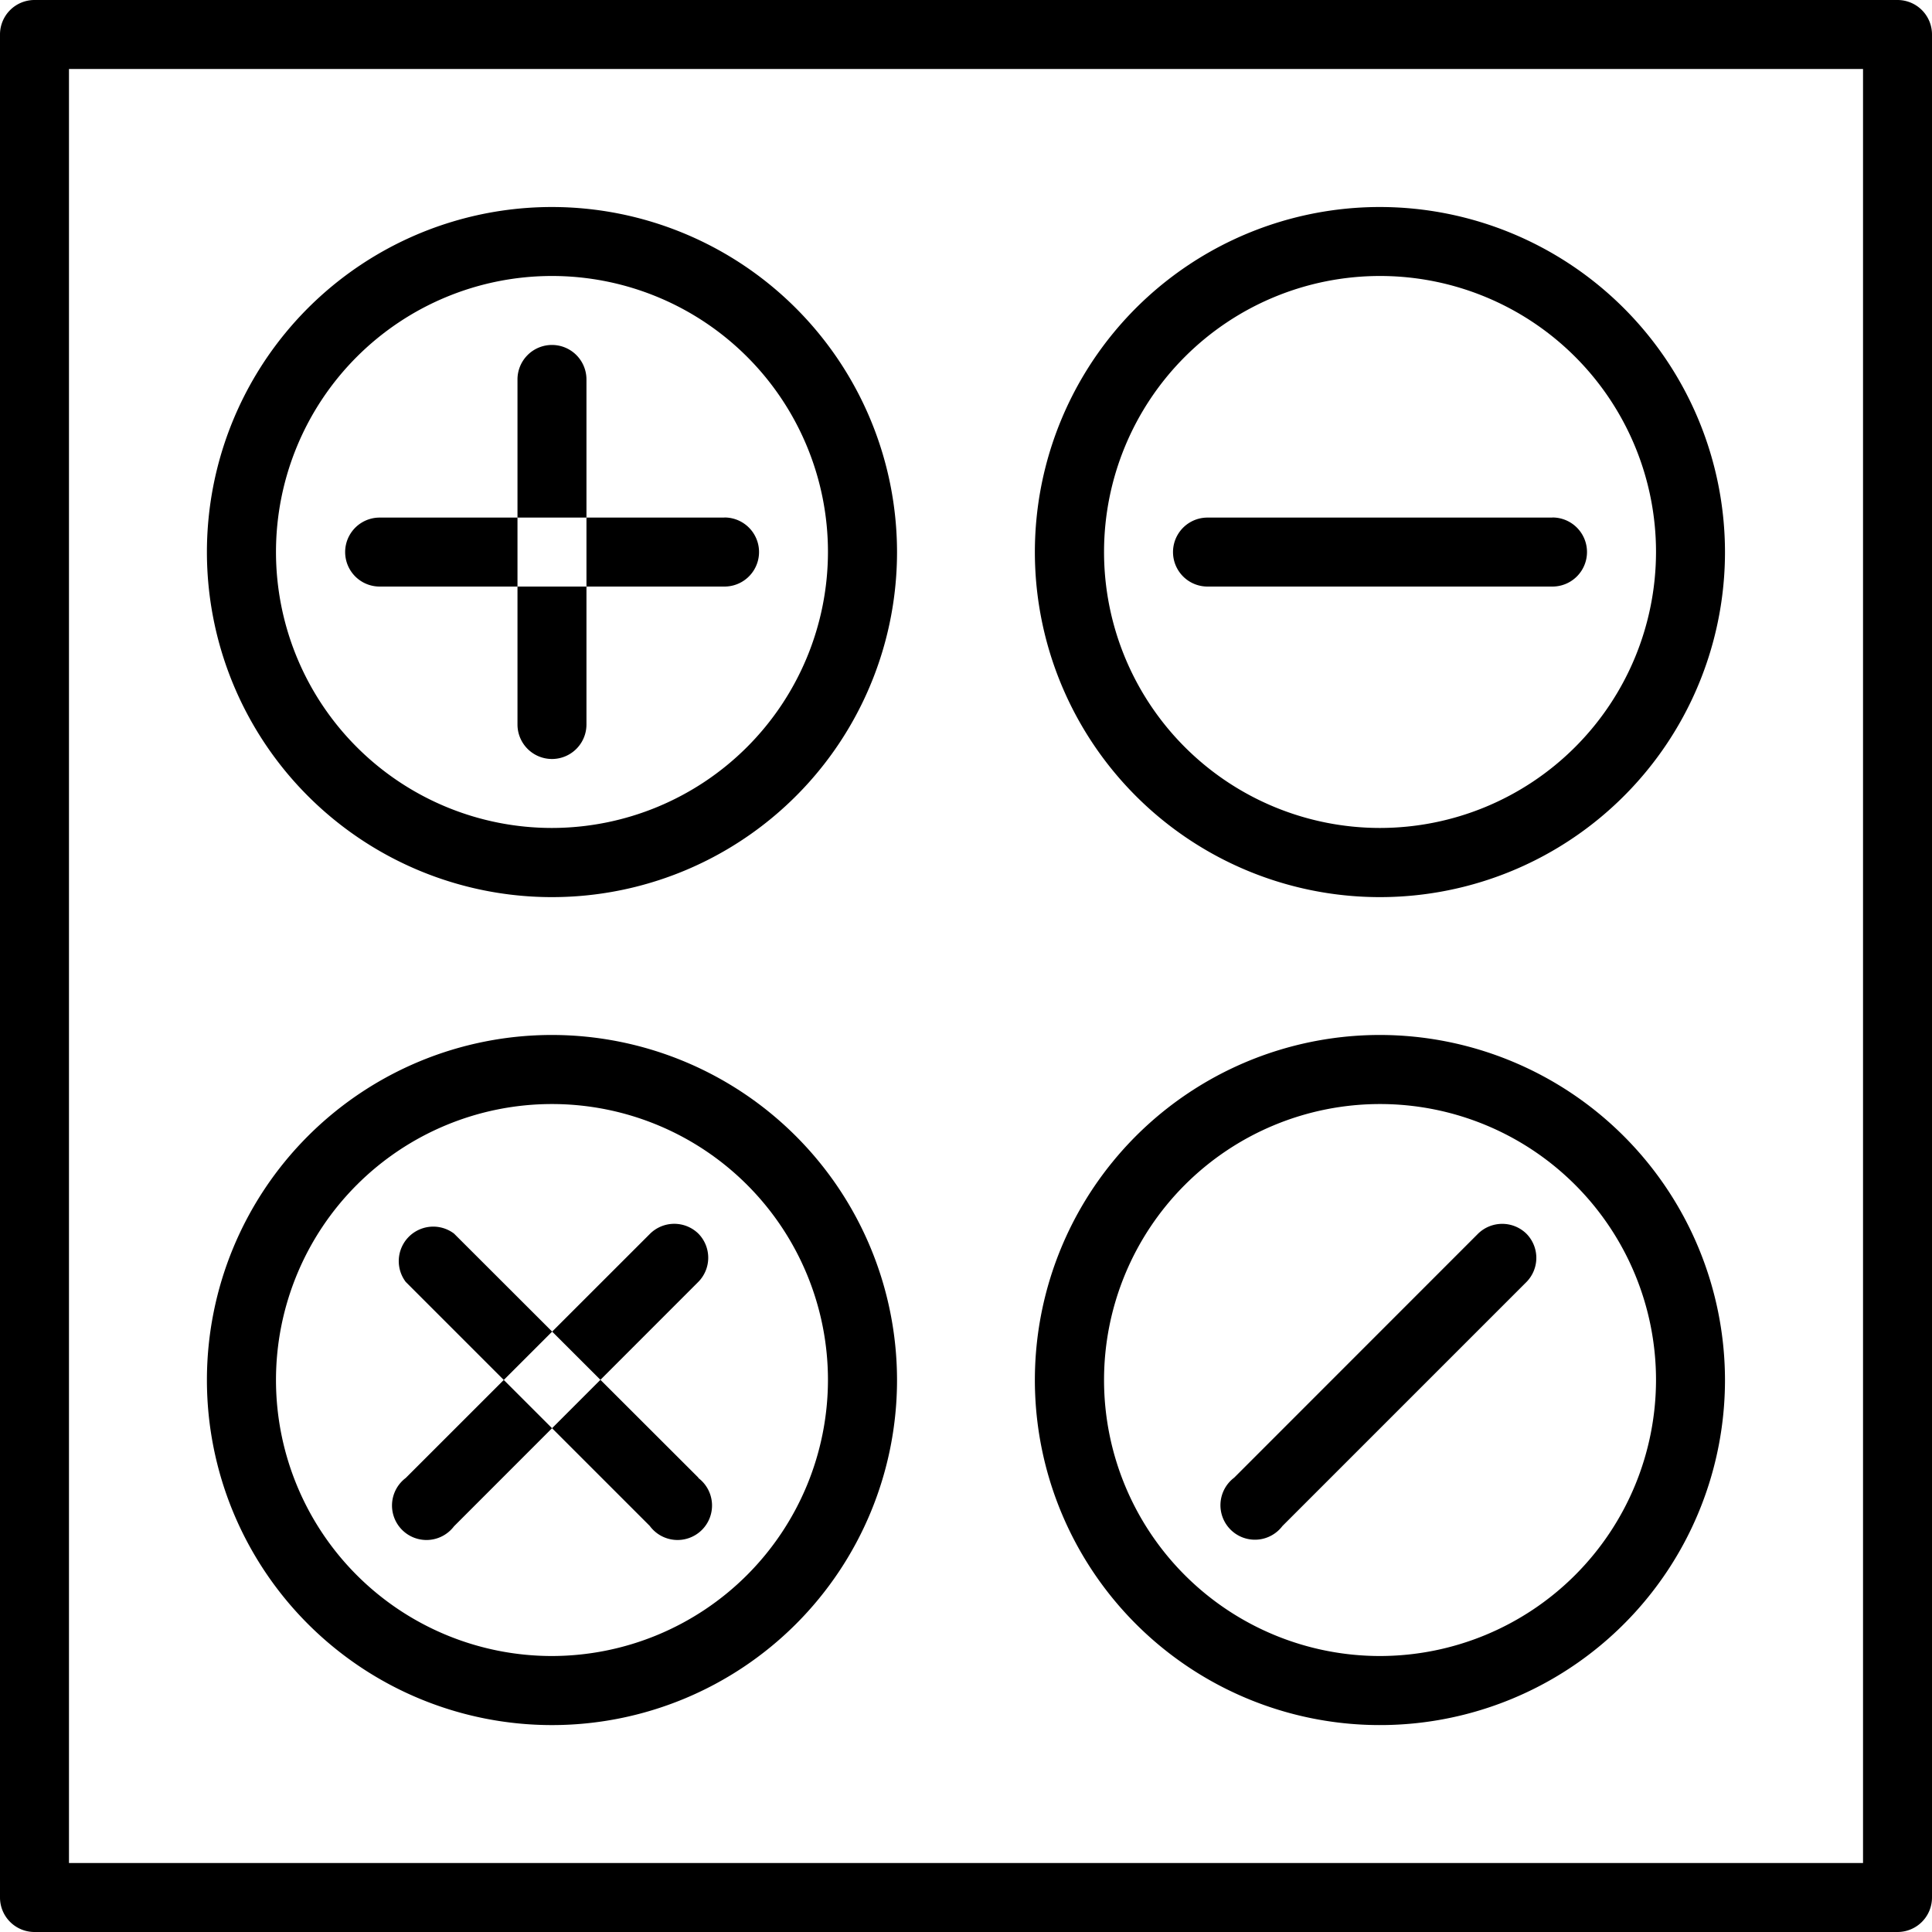 <svg xmlns="http://www.w3.org/2000/svg" width="20" height="20" viewBox="0 0 20 20">
  <defs>
    <style>
      .cls-1 {
        fill-rule: evenodd;
      }
    </style>
  </defs>
  <path id="Forma_1" data-name="Forma 1" class="cls-1" d="M389.643,884H370.357a0.357,0.357,0,0,0-.357.357v19.286a0.357,0.357,0,0,0,.357.357h19.286a0.357,0.357,0,0,0,.357-0.357V884.357A0.357,0.357,0,0,0,389.643,884Zm-0.357,19.286H370.714V884.714h18.572v18.572h0Zm-13.572-17.143a3.572,3.572,0,1,0,3.572,3.571A3.575,3.575,0,0,0,375.714,886.143Zm0,6.428a2.857,2.857,0,1,1,2.857-2.857A2.86,2.86,0,0,1,375.714,892.571Zm8.572-6.428a3.572,3.572,0,1,0,3.571,3.571A3.575,3.575,0,0,0,384.286,886.143Zm0,6.428a2.857,2.857,0,1,1,2.857-2.857A2.859,2.859,0,0,1,384.286,892.571Zm-8.572,2.143a3.572,3.572,0,1,0,3.572,3.572A3.575,3.575,0,0,0,375.714,894.714Zm0,6.429a2.857,2.857,0,1,1,2.857-2.857A2.861,2.861,0,0,1,375.714,901.143Zm8.572-6.429a3.572,3.572,0,1,0,3.571,3.572A3.576,3.576,0,0,0,384.286,894.714Zm0,6.429a2.857,2.857,0,1,1,2.857-2.857A2.86,2.86,0,0,1,384.286,901.143Zm-8.572-13.572a0.357,0.357,0,0,0-.357.358V891.5a0.357,0.357,0,0,0,.714,0v-3.571A0.357,0.357,0,0,0,375.714,887.571Zm10.087,9.2a0.358,0.358,0,0,0-.5,0l-2.525,2.526a0.357,0.357,0,1,0,.5.5l2.526-2.526A0.356,0.356,0,0,0,385.8,896.77Zm-8.3-7.413h-3.571a0.357,0.357,0,1,0,0,.714H377.5A0.357,0.357,0,1,0,377.5,889.357Zm-0.271,9.939L374.7,896.77a0.357,0.357,0,0,0-.5.5l2.526,2.526A0.357,0.357,0,1,0,377.229,899.3Zm0-2.526a0.357,0.357,0,0,0-.5,0L374.2,899.3a0.357,0.357,0,1,0,.5.5l2.525-2.526A0.356,0.356,0,0,0,377.229,896.77Zm8.842-7.413H382.5a0.357,0.357,0,1,0,0,.714h3.571A0.357,0.357,0,1,0,386.071,889.357Z" transform="translate(-370 -884)"/>
</svg>
